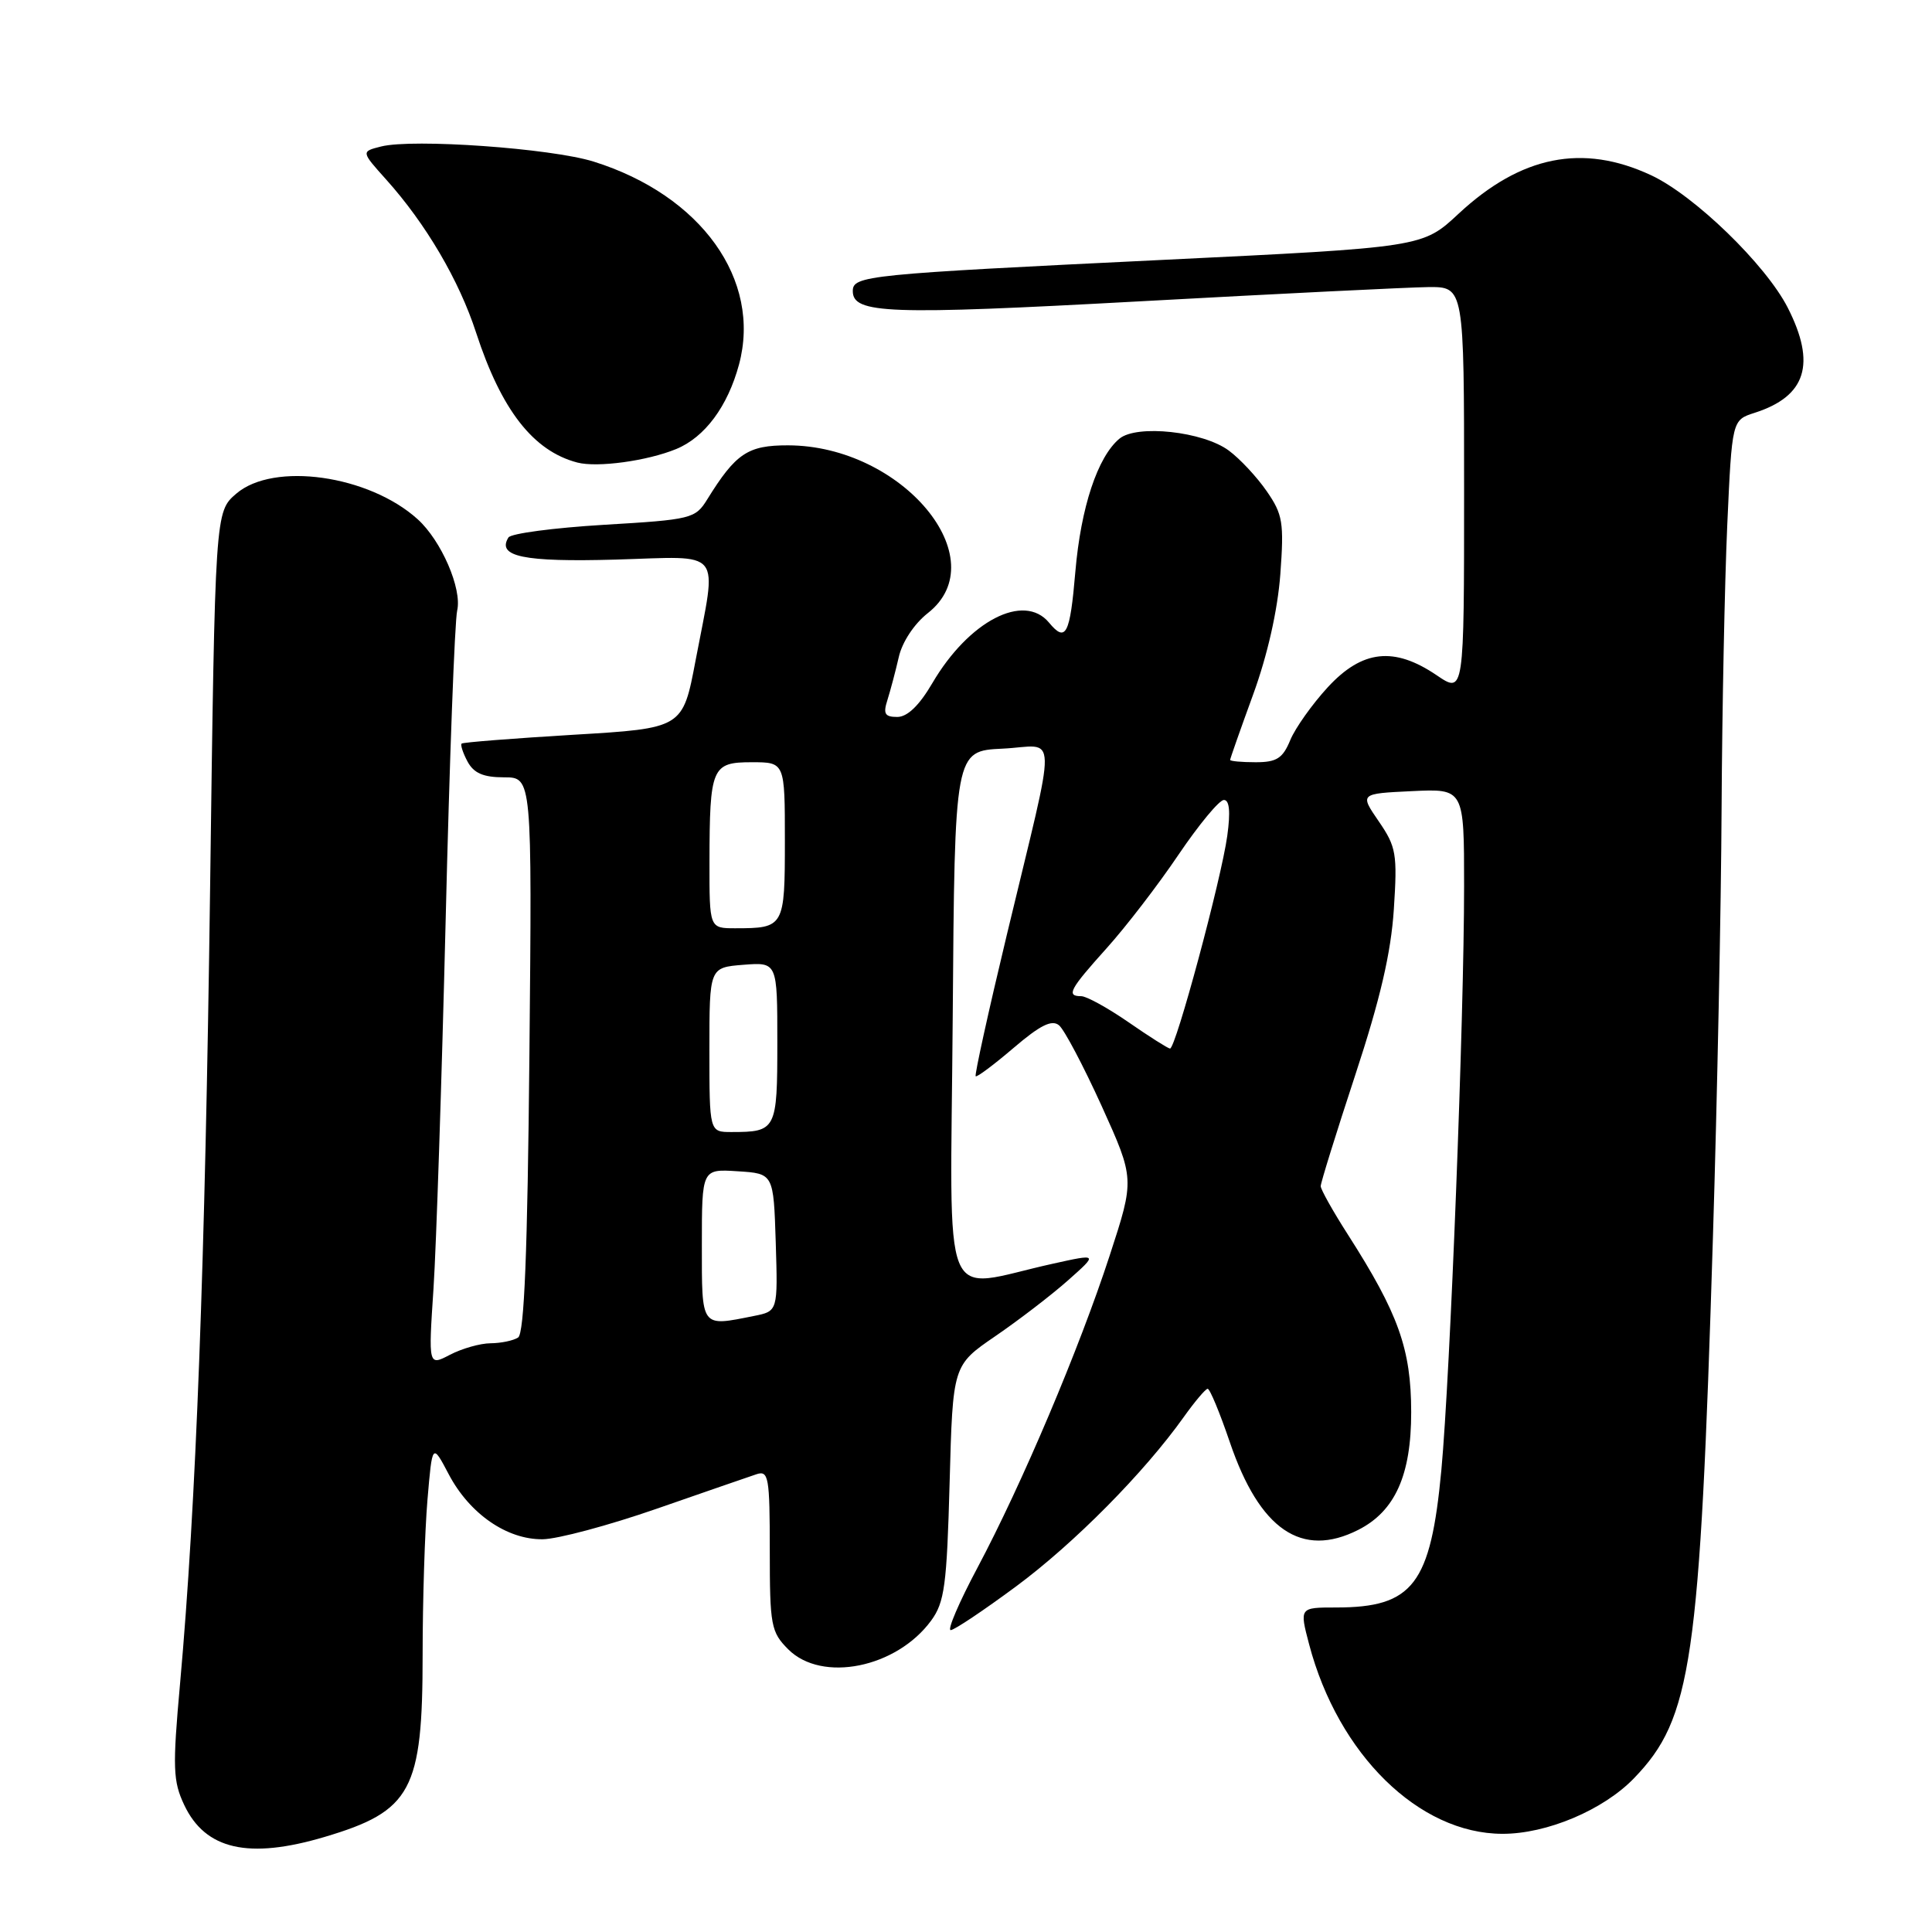 <?xml version="1.0" encoding="UTF-8" standalone="no"?>
<!DOCTYPE svg PUBLIC "-//W3C//DTD SVG 1.1//EN" "http://www.w3.org/Graphics/SVG/1.1/DTD/svg11.dtd" >
<svg xmlns="http://www.w3.org/2000/svg" xmlns:xlink="http://www.w3.org/1999/xlink" version="1.1" viewBox="0 0 256 256">
 <g >
 <path fill="currentColor"
d=" M 42.99 243.41 C 54.54 239.98 56.00 237.27 56.00 219.25 C 56.00 212.13 56.29 202.91 56.64 198.75 C 57.28 191.21 57.28 191.21 59.46 195.35 C 62.22 200.59 67.17 204.01 71.90 203.96 C 73.88 203.94 80.67 202.12 87.00 199.92 C 93.33 197.72 99.29 195.66 100.25 195.34 C 101.84 194.82 102.00 195.72 102.00 205.43 C 102.00 215.42 102.16 216.25 104.45 218.55 C 108.91 223.00 118.78 221.01 123.38 214.74 C 125.16 212.31 125.46 210.07 125.83 196.44 C 126.25 180.91 126.25 180.91 131.87 177.06 C 134.97 174.94 139.30 171.62 141.50 169.67 C 145.50 166.12 145.50 166.12 139.50 167.45 C 124.38 170.78 125.94 174.61 126.24 134.80 C 126.50 99.50 126.50 99.50 132.84 99.20 C 140.25 98.85 140.18 95.63 133.40 123.91 C 130.97 134.03 129.12 142.45 129.28 142.61 C 129.44 142.77 131.70 141.08 134.31 138.85 C 137.83 135.84 139.38 135.07 140.33 135.86 C 141.03 136.44 143.57 141.26 145.98 146.56 C 150.35 156.22 150.35 156.22 147.04 166.36 C 143.01 178.72 135.42 196.64 129.51 207.75 C 127.09 212.29 125.50 216.00 125.97 216.00 C 126.44 216.00 130.35 213.38 134.66 210.19 C 142.36 204.48 151.60 195.14 156.85 187.77 C 158.31 185.72 159.74 184.03 160.02 184.02 C 160.31 184.01 161.63 187.19 162.96 191.10 C 166.91 202.70 172.48 206.51 179.97 202.72 C 184.85 200.25 187.00 195.47 186.99 187.10 C 186.98 178.76 185.31 174.07 178.59 163.57 C 176.61 160.48 175.00 157.60 175.00 157.17 C 175.00 156.73 177.06 150.10 179.58 142.44 C 182.89 132.39 184.31 126.27 184.69 120.50 C 185.17 113.14 185.01 112.21 182.69 108.83 C 180.17 105.16 180.17 105.16 187.09 104.83 C 194.00 104.50 194.00 104.50 194.00 117.39 C 194.00 134.94 192.16 182.16 190.99 194.77 C 189.57 209.95 187.24 213.00 177.04 213.00 C 172.18 213.00 172.18 213.00 173.47 217.90 C 177.32 232.48 188.02 242.97 199.07 242.99 C 204.95 243.01 212.47 239.83 216.53 235.61 C 224.17 227.68 225.24 220.34 226.97 164.00 C 227.54 145.57 228.06 119.93 228.12 107.00 C 228.19 94.07 228.53 77.24 228.87 69.58 C 229.50 55.66 229.50 55.66 232.50 54.70 C 239.33 52.51 240.68 48.22 236.88 40.76 C 233.96 35.05 224.50 25.88 218.76 23.21 C 209.70 18.99 201.54 20.63 193.27 28.32 C 188.50 32.77 188.50 32.77 154.00 34.44 C 114.77 36.34 113.00 36.52 113.00 38.57 C 113.00 41.58 117.69 41.75 151.00 39.93 C 169.43 38.92 186.64 38.07 189.25 38.04 C 194.00 38.00 194.00 38.00 194.00 64.97 C 194.00 91.94 194.00 91.94 190.36 89.47 C 184.73 85.65 180.51 86.11 175.94 91.06 C 173.88 93.30 171.64 96.45 170.97 98.06 C 169.97 100.49 169.17 101.00 166.38 101.00 C 164.52 101.00 163.00 100.86 163.00 100.69 C 163.00 100.52 164.37 96.63 166.04 92.05 C 167.95 86.82 169.29 80.87 169.65 76.10 C 170.15 69.24 169.98 68.17 167.85 65.09 C 166.56 63.22 164.30 60.79 162.82 59.70 C 159.41 57.17 150.65 56.22 148.34 58.12 C 145.44 60.52 143.22 67.22 142.49 75.75 C 141.78 84.12 141.23 85.19 139.00 82.50 C 135.67 78.49 128.37 82.28 123.54 90.52 C 121.80 93.49 120.23 95.00 118.89 95.00 C 117.24 95.00 117.00 94.58 117.59 92.75 C 117.98 91.51 118.66 88.96 119.09 87.08 C 119.54 85.07 121.14 82.66 122.93 81.25 C 132.07 74.10 119.54 59.04 104.42 59.01 C 99.09 59.00 97.50 60.06 93.72 66.16 C 92.13 68.73 91.64 68.85 80.01 69.54 C 73.38 69.94 67.69 70.69 67.37 71.22 C 65.80 73.75 69.37 74.49 81.55 74.15 C 96.06 73.73 95.03 72.44 92.17 87.50 C 90.47 96.50 90.47 96.50 75.98 97.36 C 68.02 97.84 61.35 98.36 61.17 98.53 C 60.99 98.69 61.34 99.77 61.95 100.91 C 62.78 102.45 64.04 103.00 66.79 103.00 C 70.50 103.00 70.50 103.00 70.15 139.75 C 69.90 165.96 69.47 176.71 68.65 177.23 C 68.02 177.64 66.38 177.98 65.00 177.99 C 63.62 178.00 61.21 178.69 59.63 179.51 C 56.76 181.01 56.76 181.01 57.44 170.75 C 57.81 165.11 58.53 143.18 59.05 122.00 C 59.56 100.82 60.25 82.32 60.58 80.89 C 61.24 78.01 58.48 71.64 55.34 68.80 C 48.87 62.95 36.24 61.17 31.31 65.41 C 28.50 67.82 28.50 67.82 27.84 117.66 C 27.18 167.53 25.98 199.48 23.86 223.07 C 22.85 234.28 22.92 236.02 24.42 239.19 C 27.22 245.09 32.94 246.39 42.99 243.41 Z  M 89.60 59.50 C 93.39 57.94 96.42 53.86 97.92 48.31 C 100.94 37.08 92.91 25.87 78.65 21.41 C 73.01 19.65 54.73 18.35 50.50 19.41 C 47.84 20.08 47.84 20.08 51.17 23.79 C 56.42 29.64 60.83 37.13 63.09 44.09 C 66.44 54.35 70.66 59.76 76.50 61.29 C 79.16 61.98 85.75 61.08 89.60 59.50 Z  M 93.00 164.95 C 93.00 154.89 93.00 154.89 97.75 155.20 C 102.50 155.50 102.50 155.50 102.79 164.62 C 103.07 173.74 103.07 173.74 99.91 174.37 C 92.81 175.79 93.00 176.05 93.00 164.95 Z  M 94.00 139.10 C 94.00 128.20 94.00 128.20 98.50 127.84 C 103.00 127.49 103.00 127.49 103.00 138.14 C 103.00 149.73 102.86 150.00 96.92 150.00 C 94.00 150.00 94.00 150.00 94.00 139.10 Z  M 149.52 135.44 C 146.78 133.55 143.97 132.00 143.27 132.00 C 141.24 132.00 141.72 131.11 146.63 125.65 C 149.18 122.82 153.47 117.24 156.16 113.25 C 158.86 109.26 161.56 106.00 162.17 106.00 C 162.91 106.00 163.06 107.56 162.62 110.75 C 161.83 116.51 155.77 139.02 155.03 138.94 C 154.74 138.91 152.26 137.34 149.52 135.44 Z  M 94.01 114.25 C 94.03 101.65 94.31 101.00 99.62 101.00 C 104.00 101.00 104.00 101.00 104.00 111.39 C 104.00 122.84 103.91 123.00 97.42 123.00 C 94.00 123.00 94.00 123.00 94.01 114.25 Z "/>
</g>
</svg>